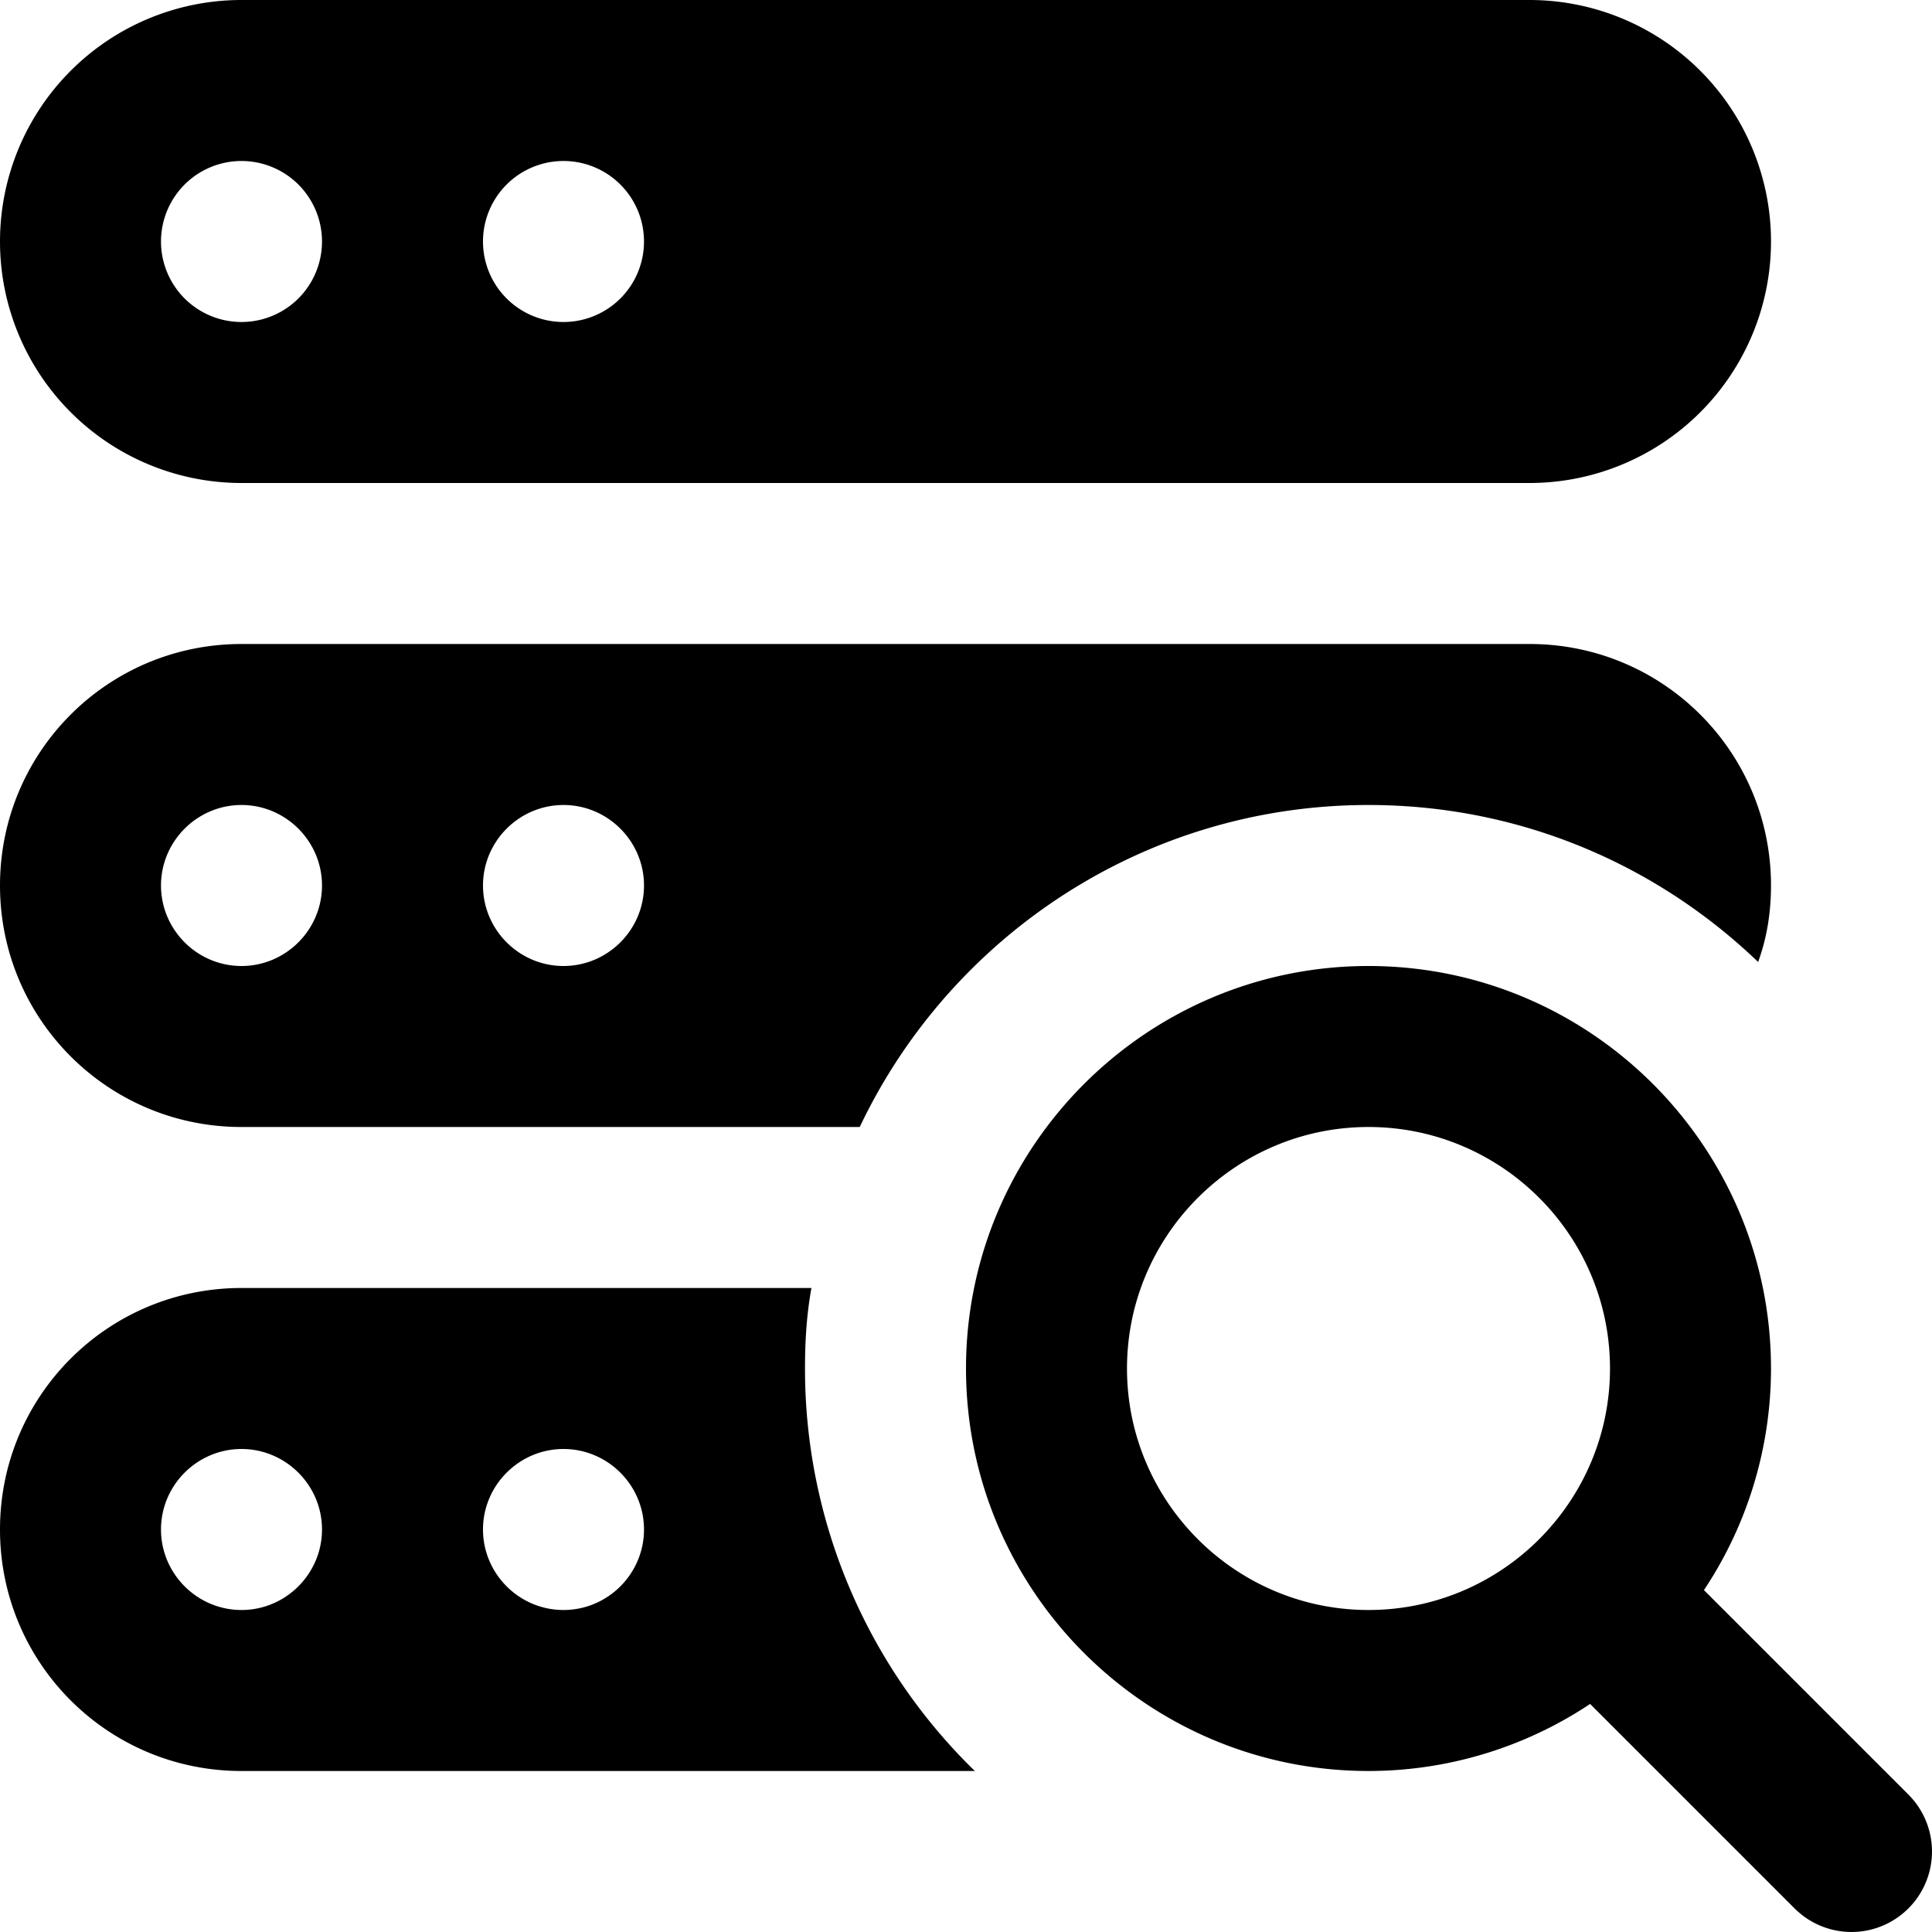<svg xmlns="http://www.w3.org/2000/svg" height="512" viewBox="0 0 24 24" width="512"><path d="M23.707 22.293l-2.54-2.54A4.969 4.969 0 0022 17c0-2.757-2.243-5-5-5s-5 2.243-5 5 2.243 5 5 5a4.969 4.969 0 002.753-.833l2.54 2.54a.999.999 0 101.414-1.414zM17 20c-1.654 0-3-1.346-3-3s1.346-3 3-3 3 1.346 3 3-1.346 3-3 3zM19 0H3a3 3 0 100 6h16a3 3 0 100-6zM3 4a1 1 0 110-2 1 1 0 010 2zm4 0a1 1 0 110-2 1 1 0 010 2z"/><path d="M19 8H3c-1.66 0-3 1.34-3 3s1.34 3 3 3h7.68c1.12-2.36 3.53-4 6.32-4 1.88 0 3.58.74 4.84 1.95.11-.3.16-.62.16-.95 0-1.66-1.34-3-3-3zM3 12c-.55 0-1-.45-1-1s.45-1 1-1 1 .45 1 1-.45 1-1 1zm4 0c-.55 0-1-.45-1-1s.45-1 1-1 1 .45 1 1-.45 1-1 1zM10 17c0-.34.02-.67.08-1H3c-1.66 0-3 1.34-3 3s1.34 3 3 3h9.11A6.97 6.97 0 0110 17zm-7 3c-.55 0-1-.45-1-1s.45-1 1-1 1 .45 1 1-.45 1-1 1zm4 0c-.55 0-1-.45-1-1s.45-1 1-1 1 .45 1 1-.45 1-1 1z"/></svg>